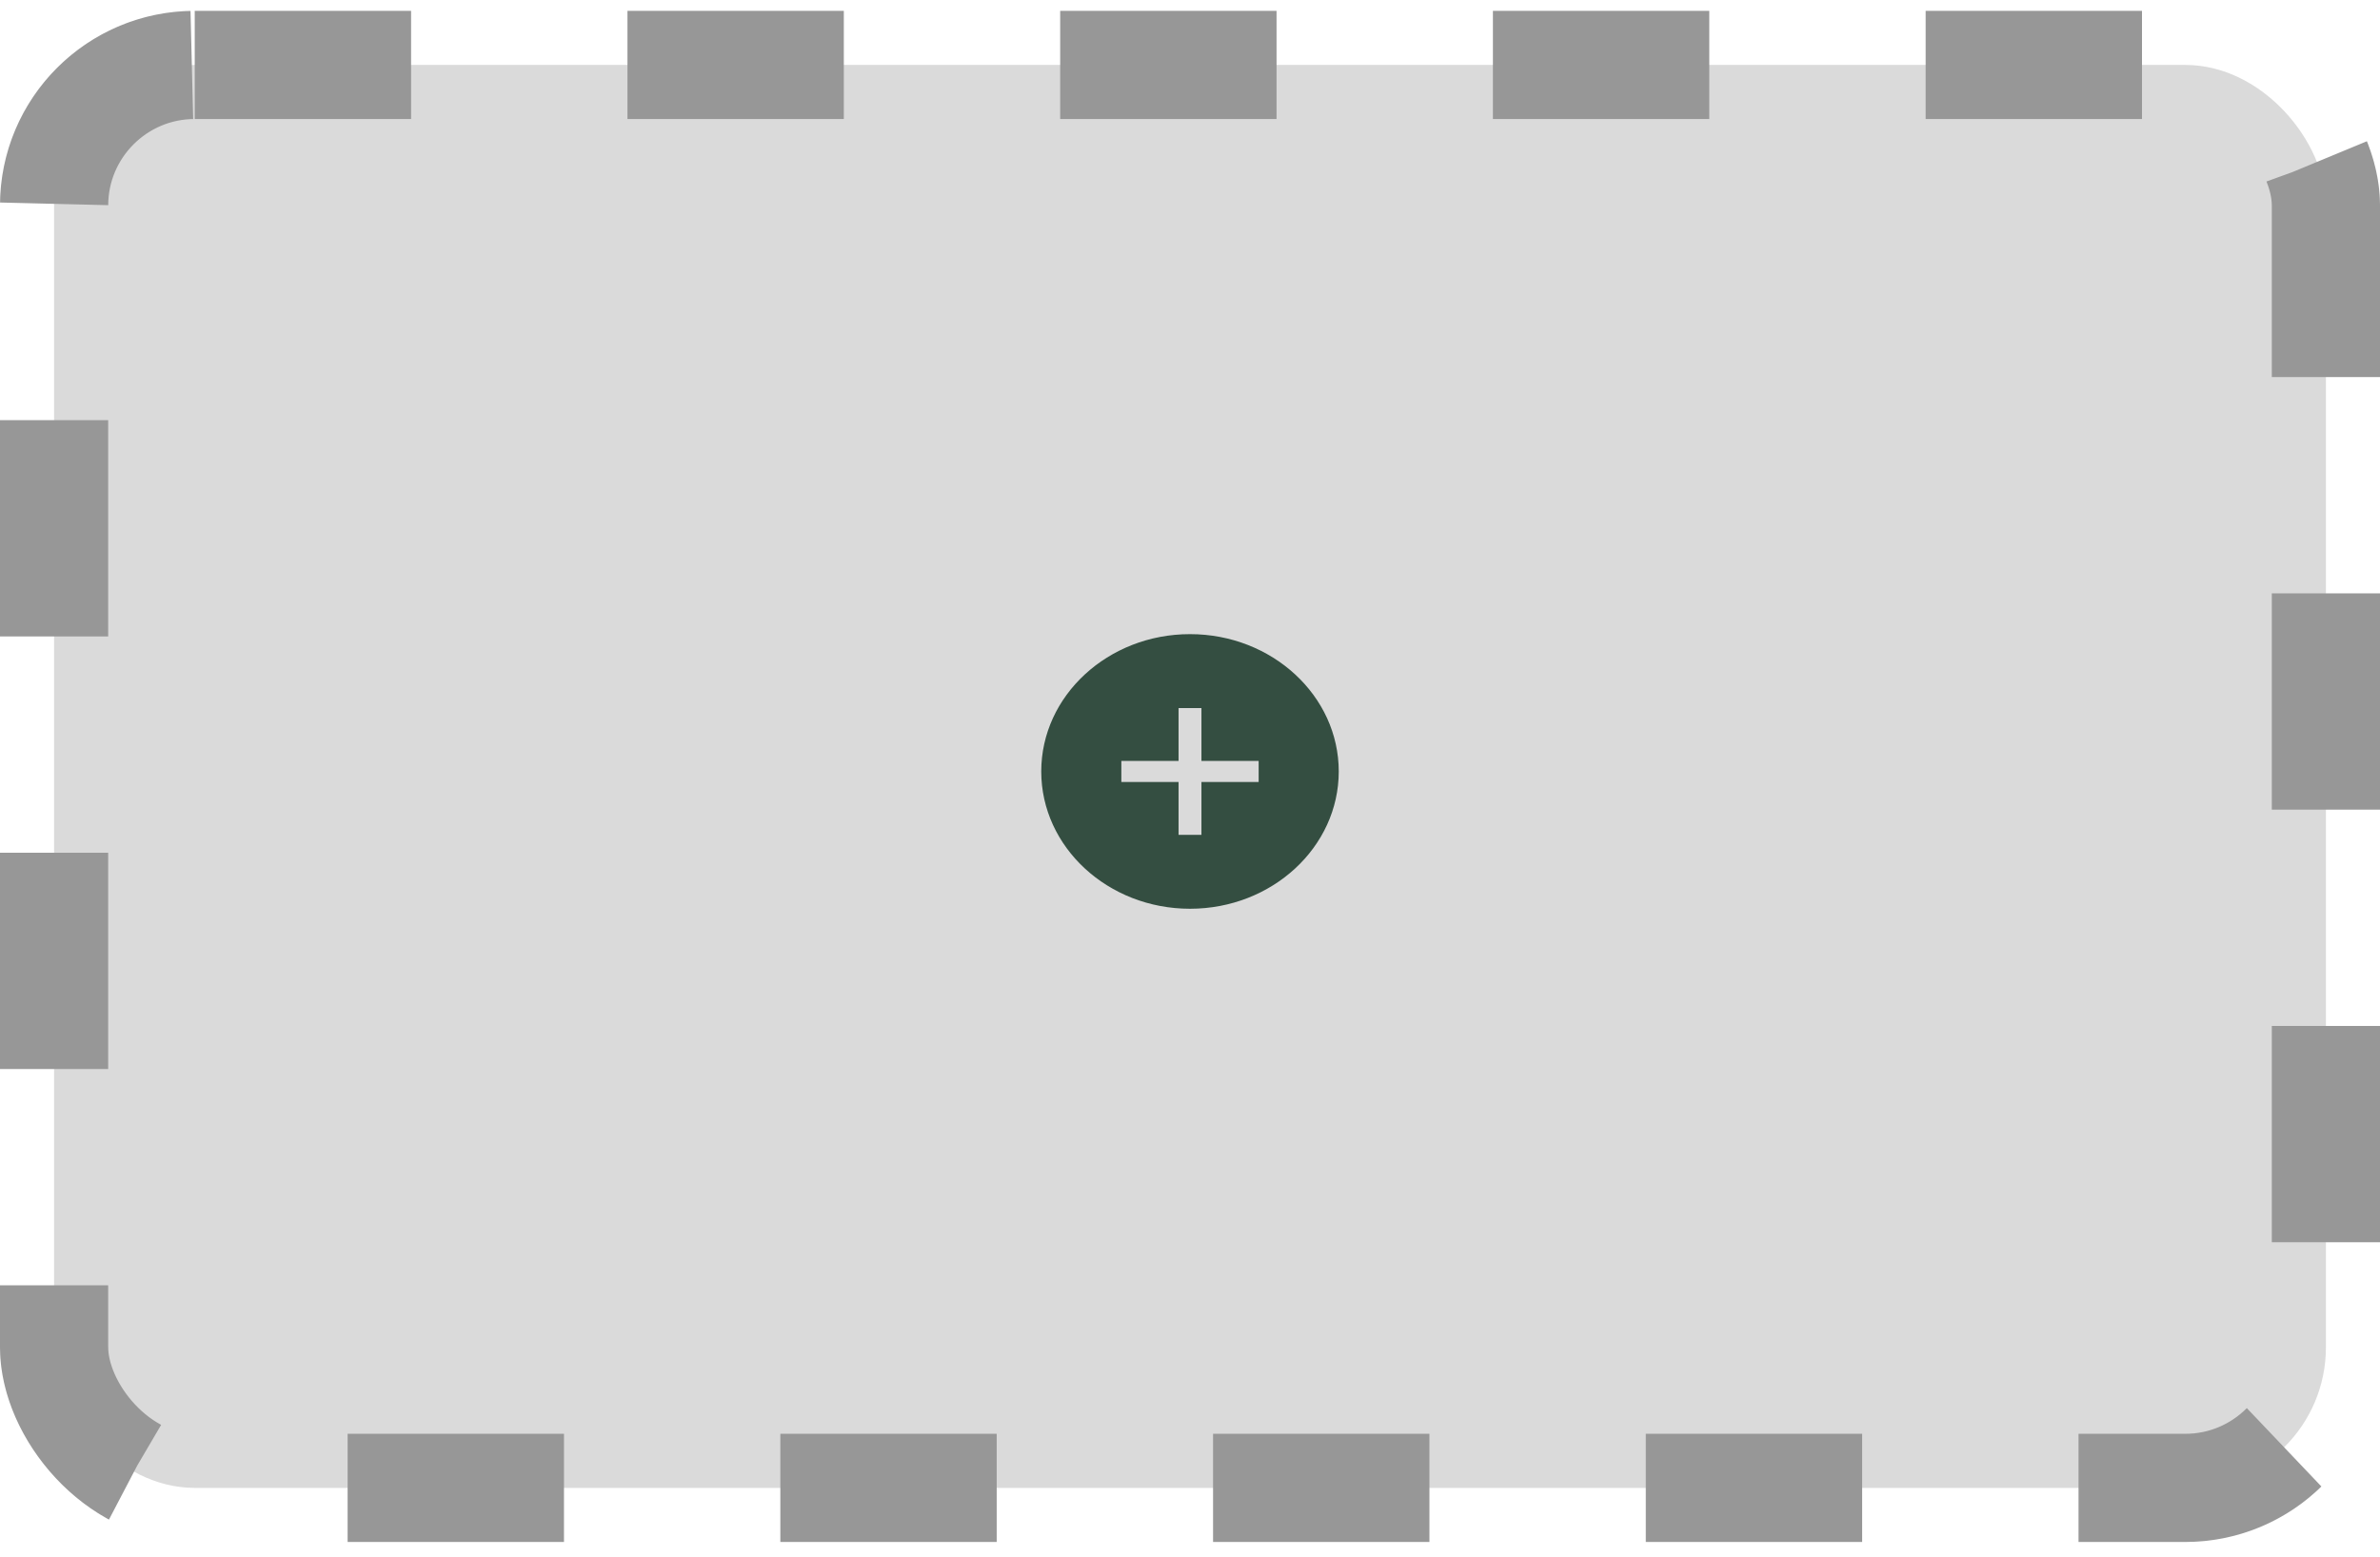 <svg width="110" height="72" viewBox="0 0 110 72" fill="none" xmlns="http://www.w3.org/2000/svg">
<rect x="2.5" y="3.002" width="105" height="65.787" rx="6.5" fill="#DADADA" stroke="#979797" stroke-width="5" stroke-dasharray="10 10"/>
<path d="M55 29.318C51.209 29.318 48.125 32.166 48.125 35.666C48.125 39.166 51.209 42.014 55 42.014C58.791 42.014 61.875 39.166 61.875 35.666C61.875 32.166 58.791 29.318 55 29.318ZM58.173 36.154H55.529V38.596H54.471V36.154H51.827V35.178H54.471V32.736H55.529V35.178H58.173V36.154Z" fill="#344E41"/>
</svg>
